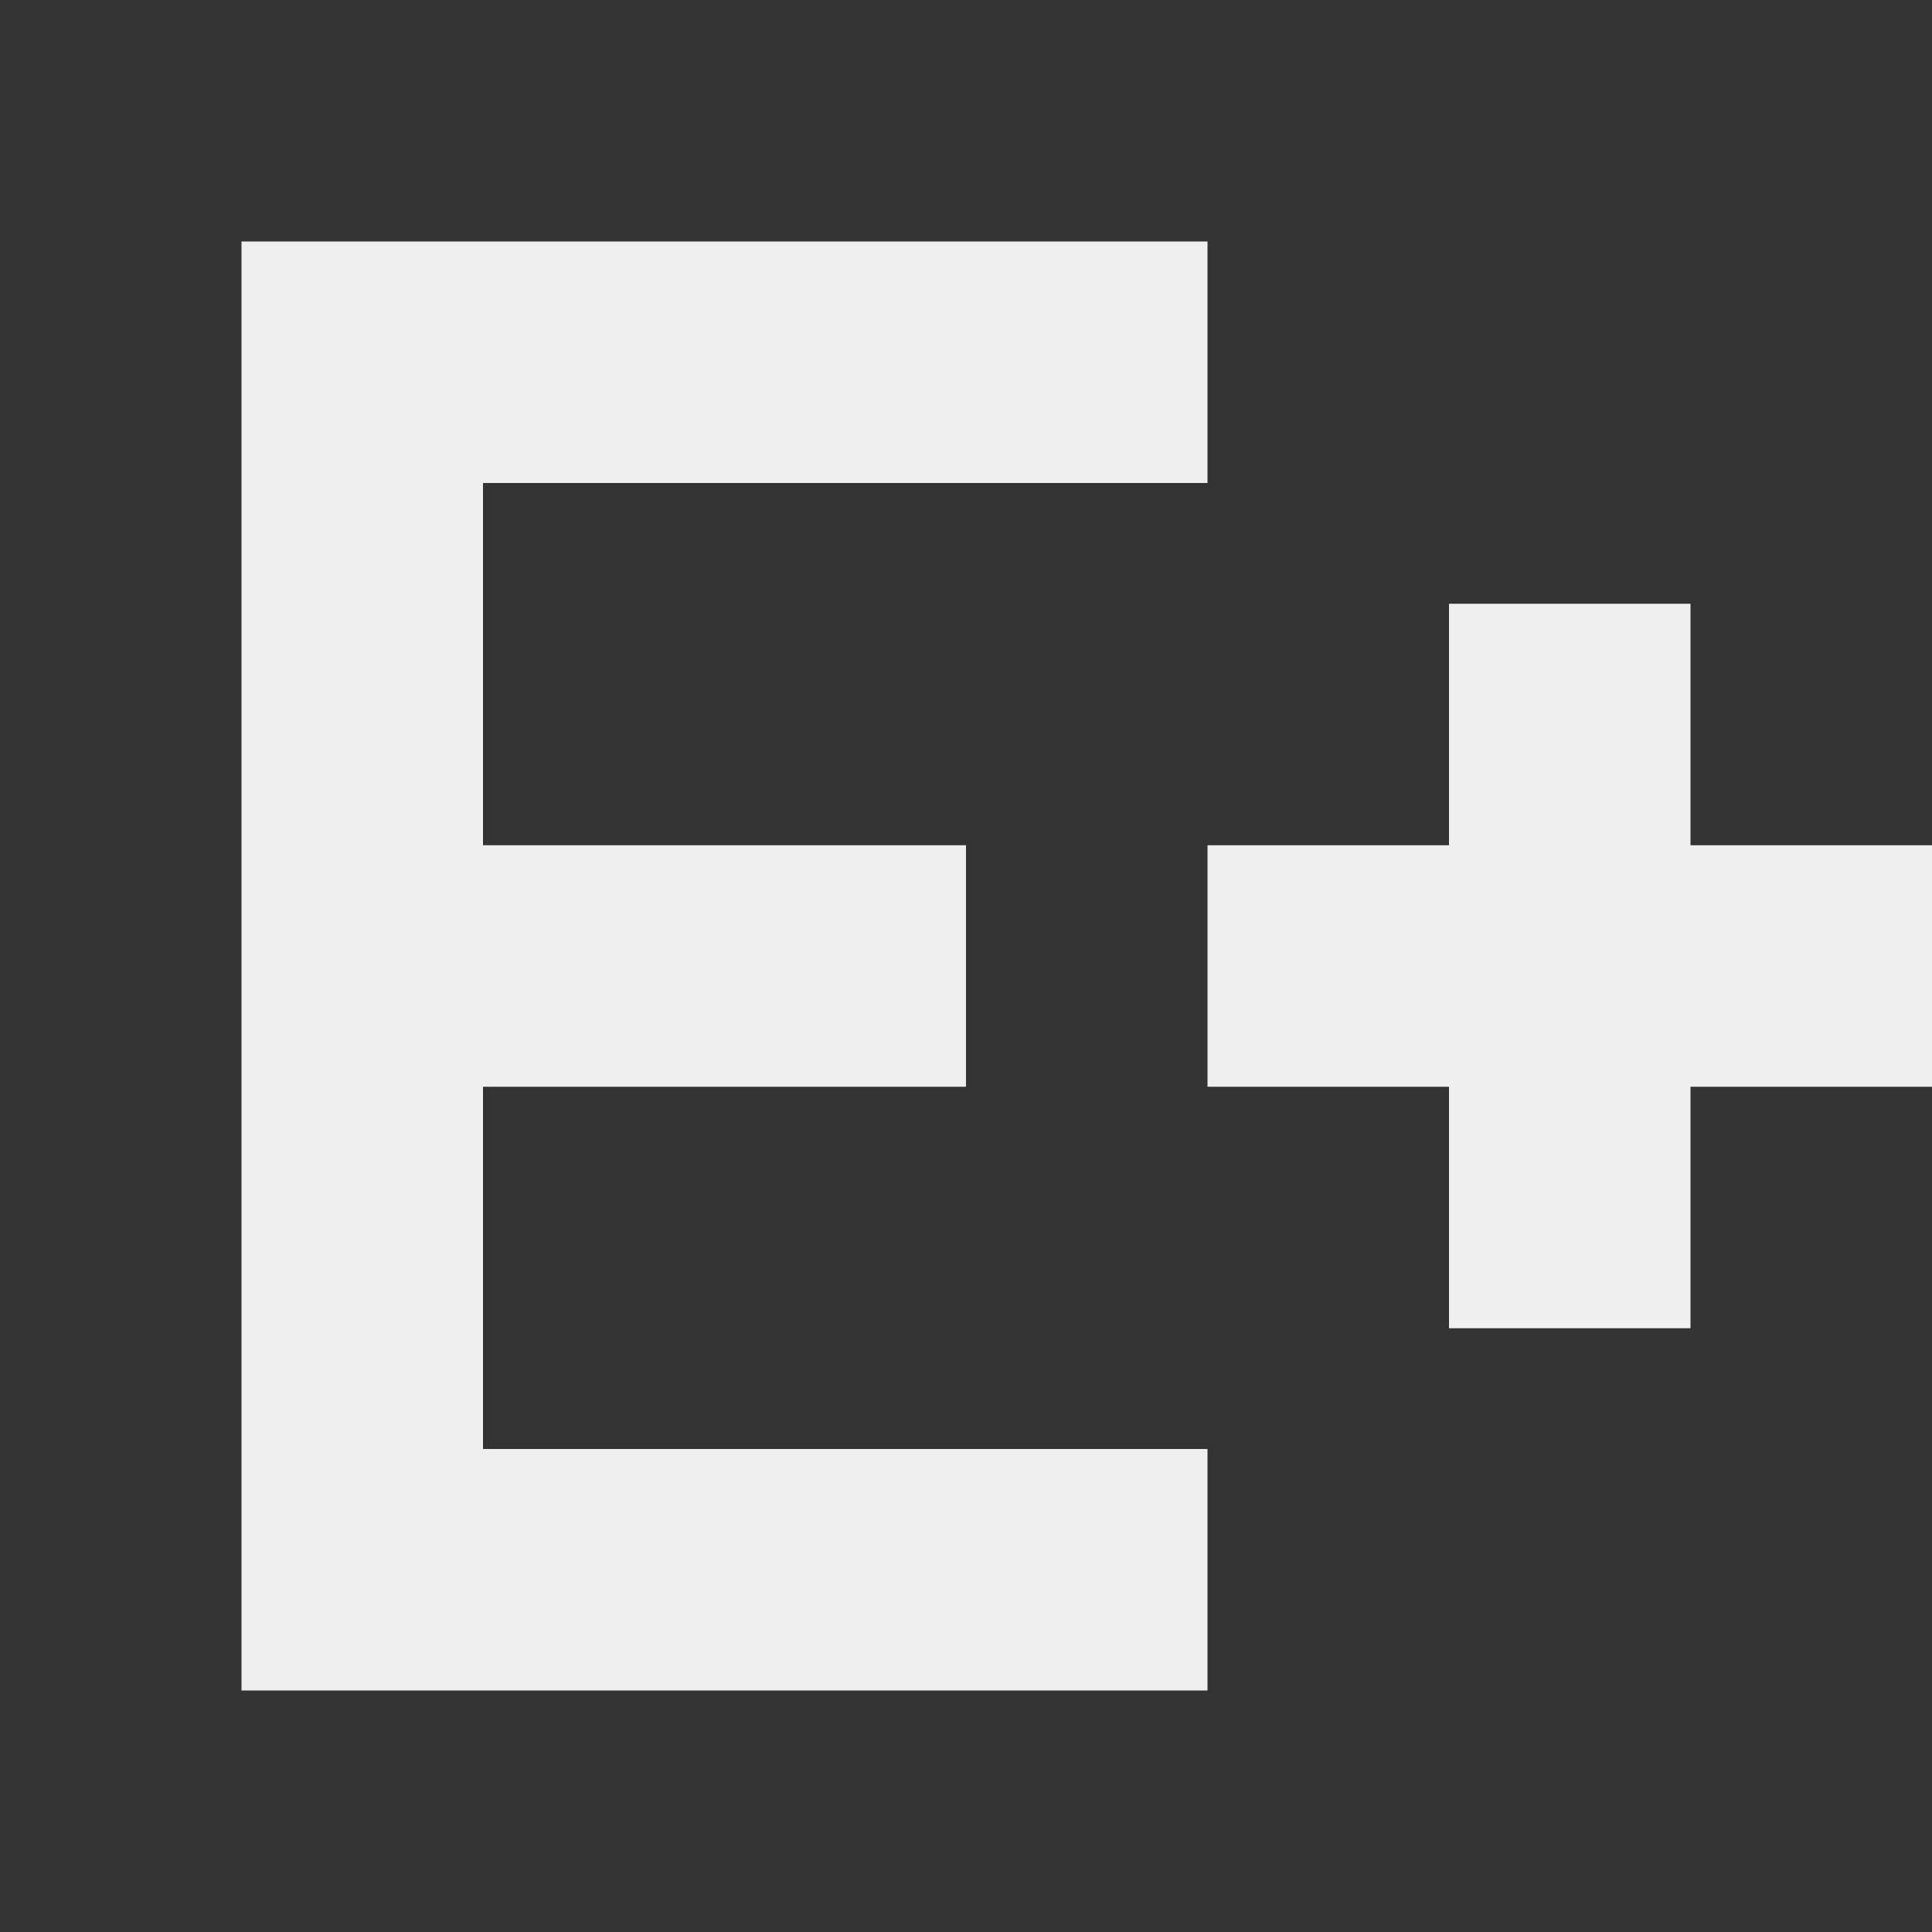 <svg viewBox="0 0 16 16" xmlns="http://www.w3.org/2000/svg"><rect x="0" y="0" width="16" height="16" fill="#333333" stroke="none"/><path d="m2 2v12h2 6v-2h-6v-3h4v-2h-4v-3h6v-2h-6zm10 3v2h-2v2h2v2h2v-2h2v-2h-2v-2z" fill="#efefef"/></svg>